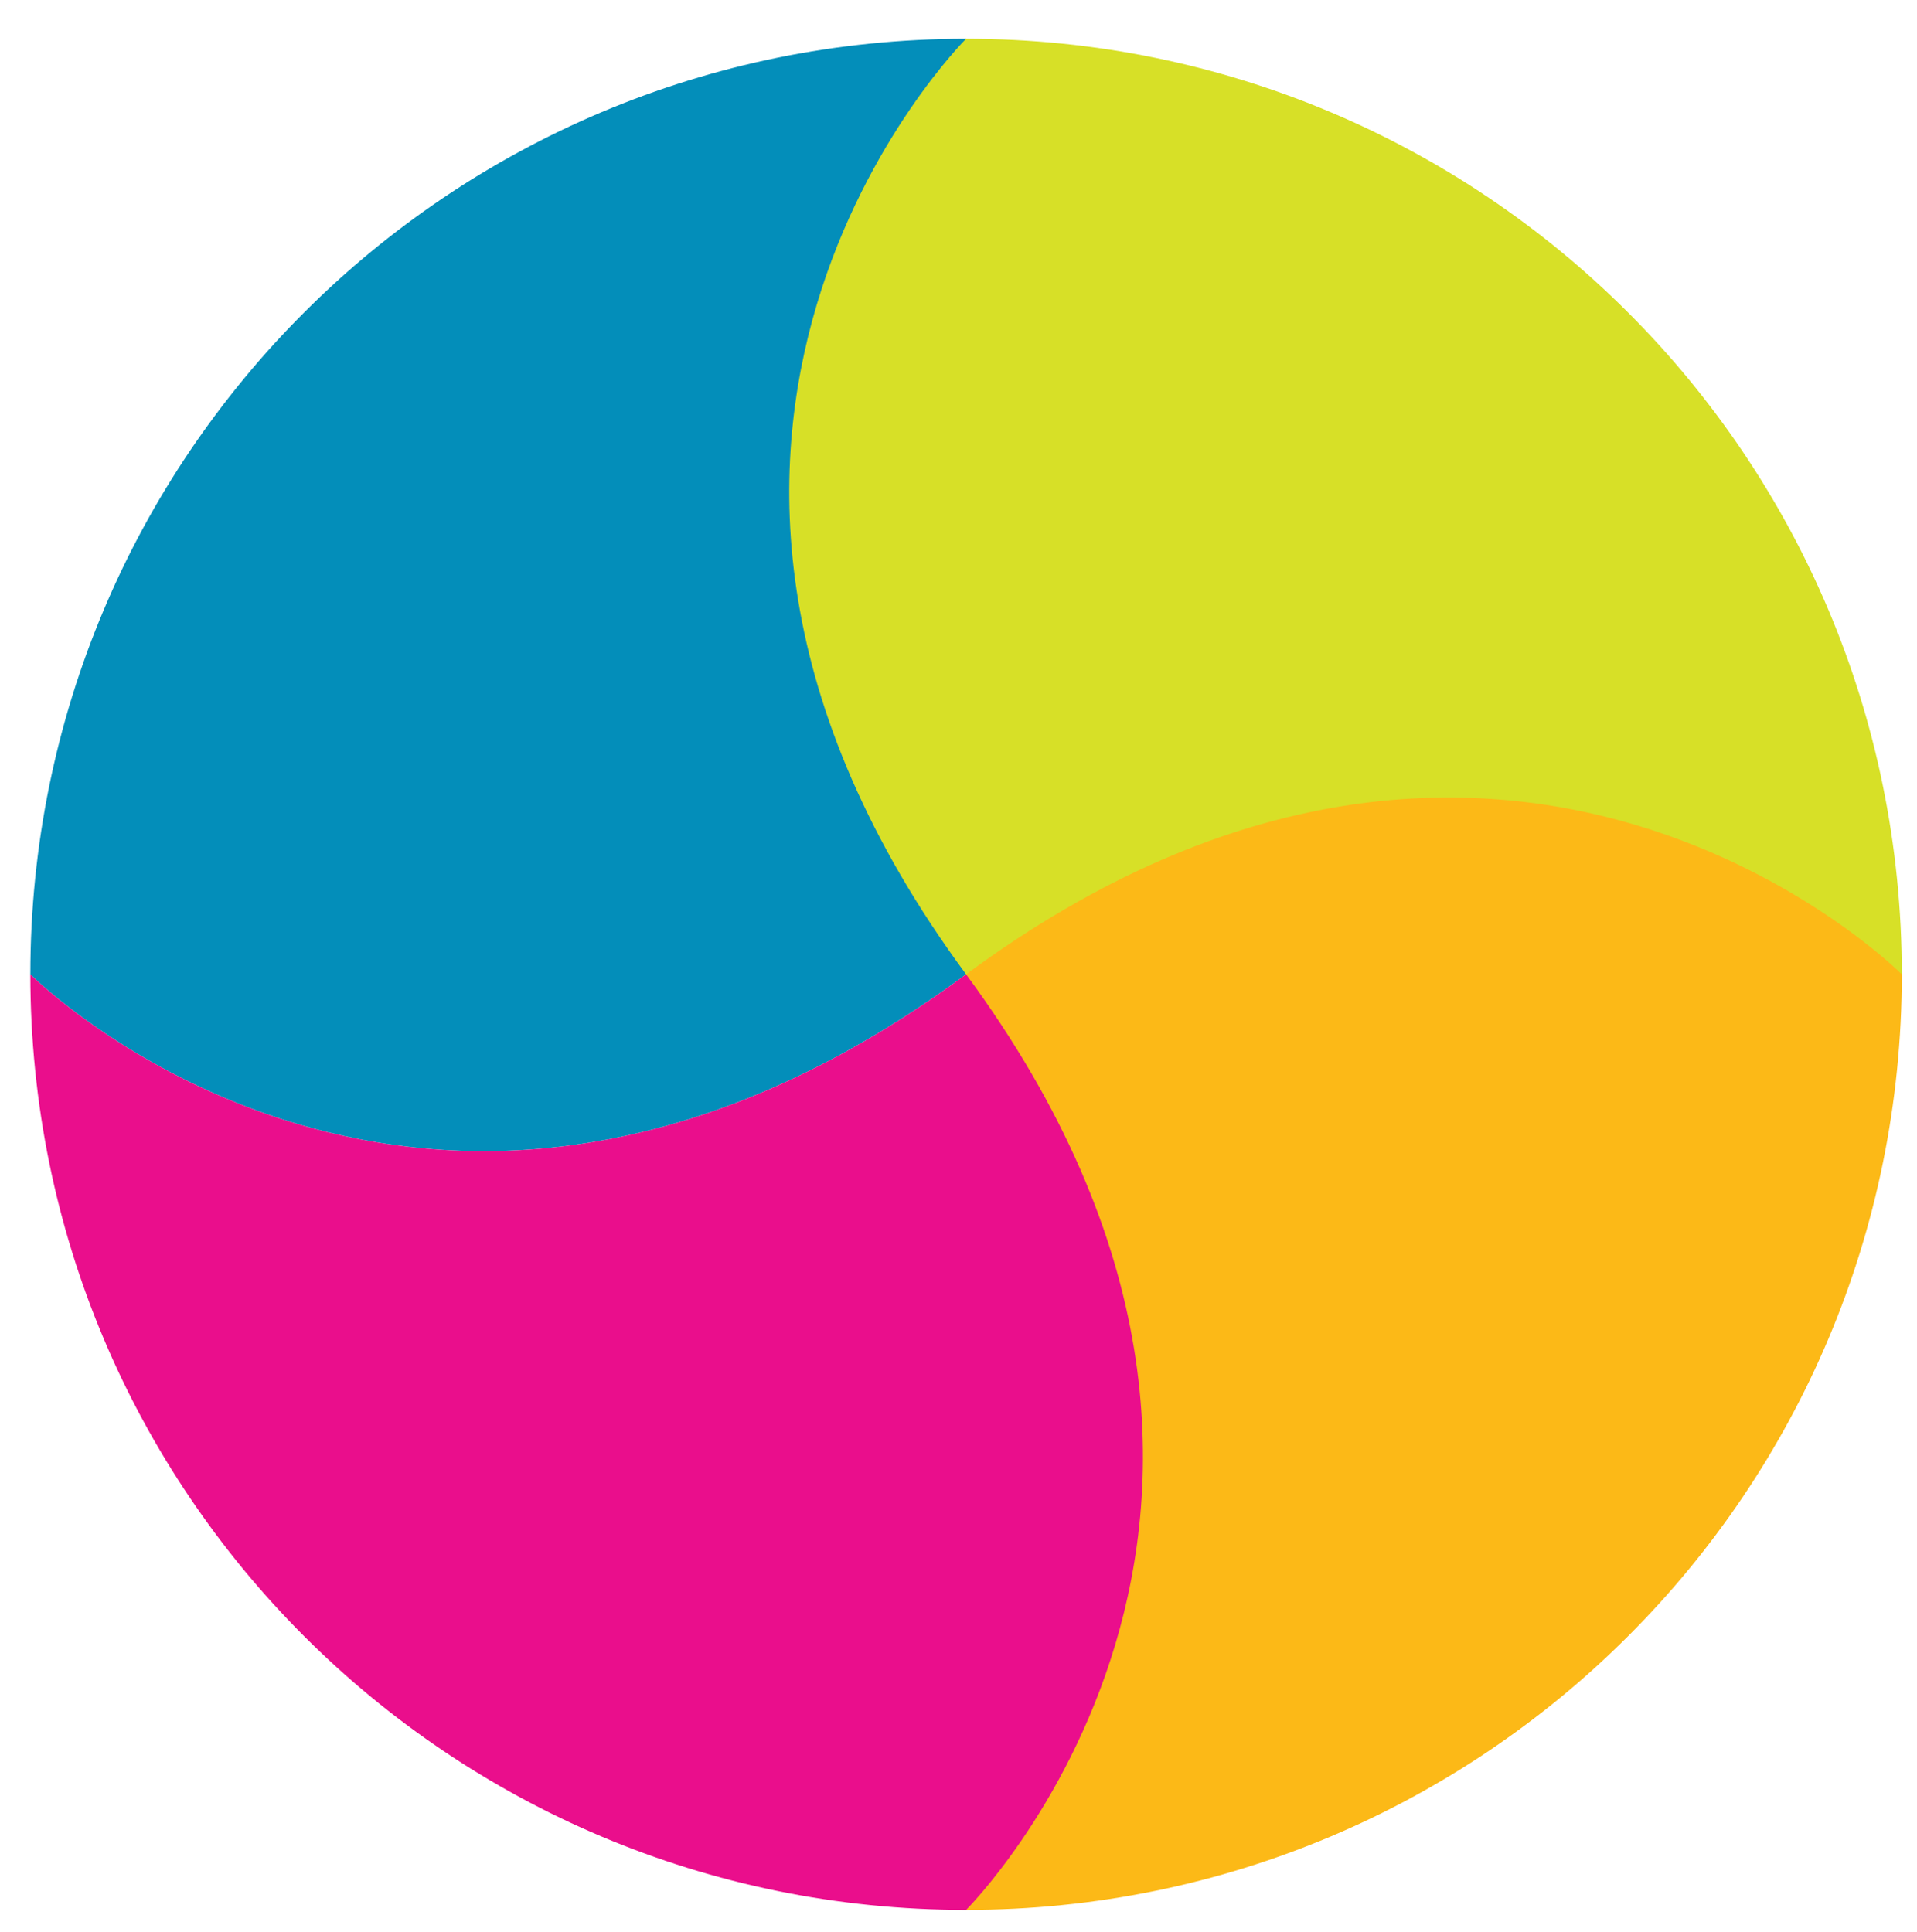 <?xml version="1.0" encoding="utf-8"?>
<!-- Generator: Adobe Illustrator 18.1.0, SVG Export Plug-In . SVG Version: 6.00 Build 0)  -->
<!DOCTYPE svg PUBLIC "-//W3C//DTD SVG 1.1//EN" "http://www.w3.org/Graphics/SVG/1.1/DTD/svg11.dtd">
<svg version="1.1" id="Layer_1" xmlns="http://www.w3.org/2000/svg" xmlns:xlink="http://www.w3.org/1999/xlink" x="0px" y="0px"
	 viewBox="-332 443.4 113.7 114.6" enable-background="new -332 443.4 113.7 114.6" xml:space="preserve">
<g>
	<g id="Layer1">
		<g>
			<defs>
				<rect id="SVGID_1_" x="-387" y="443.4" width="224.6" height="114.6"/>
			</defs>
			<clipPath id="SVGID_2_">
				<use xlink:href="#SVGID_1_"  overflow="visible"/>
			</clipPath>
			<path clip-path="url(#SVGID_2_)" fill="#038EBA" d="M-274.7,445.7c-30.7,0-55.5,24.8-55.5,55.5c0,0,23.5,23.6,55.5,0
				C-251.1,483.8-274.7,445.7-274.7,445.7"/>
		</g>
	</g>
	<g id="Layer2">
		<g>
			<defs>
				<rect id="SVGID_3_" x="-387" y="443.4" width="224.6" height="114.6"/>
			</defs>
			<clipPath id="SVGID_4_">
				<use xlink:href="#SVGID_3_"  overflow="visible"/>
			</clipPath>
			<path clip-path="url(#SVGID_4_)" fill="#D7E027" d="M-219.2,501.2c0-30.7-24.8-55.5-55.5-55.5c0,0-23.6,23.5,0,55.5
				C-257.4,524.8-219.2,501.2-219.2,501.2"/>
		</g>
	</g>
	<g id="Layer4">
		<g>
			<defs>
				<rect id="SVGID_5_" x="-387" y="443.4" width="224.6" height="114.6"/>
			</defs>
			<clipPath id="SVGID_6_">
				<use xlink:href="#SVGID_5_"  overflow="visible"/>
			</clipPath>
			<path clip-path="url(#SVGID_6_)" fill="#FCB917" d="M-274.7,556.7c30.7,0,55.5-24.8,55.5-55.5c0,0-23.5-23.6-55.5,0
				C-298.3,518.6-274.7,556.7-274.7,556.7"/>
		</g>
	</g>
	<g id="Layer3">
		<g>
			<defs>
				<rect id="SVGID_7_" x="-387" y="443.4" width="224.6" height="114.6"/>
			</defs>
			<clipPath id="SVGID_8_">
				<use xlink:href="#SVGID_7_"  overflow="visible"/>
			</clipPath>
			<path clip-path="url(#SVGID_8_)" fill="#EA0E8C" d="M-274.7,501.2c-32,23.6-55.5,0-55.5,0c0,30.7,24.8,55.5,55.5,55.5
				C-274.7,556.7-251.1,533.2-274.7,501.2"/>
		</g>
	</g>
	<g>
		<defs>
			<rect id="SVGID_9_" x="-387" y="443.4" width="224.6" height="114.6"/>
		</defs>
		<clipPath id="SVGID_10_">
			<use xlink:href="#SVGID_9_"  overflow="visible"/>
		</clipPath>
	</g>
	<g>
		<defs>
			<rect id="SVGID_11_" x="-387" y="443.4" width="224.6" height="114.6"/>
		</defs>
		<clipPath id="SVGID_12_">
			<use xlink:href="#SVGID_11_"  overflow="visible"/>
		</clipPath>
	</g>
	<g>
		<defs>
			<rect id="SVGID_13_" x="-387" y="443.4" width="224.6" height="114.6"/>
		</defs>
		<clipPath id="SVGID_14_">
			<use xlink:href="#SVGID_13_"  overflow="visible"/>
		</clipPath>
	</g>
</g>
</svg>
